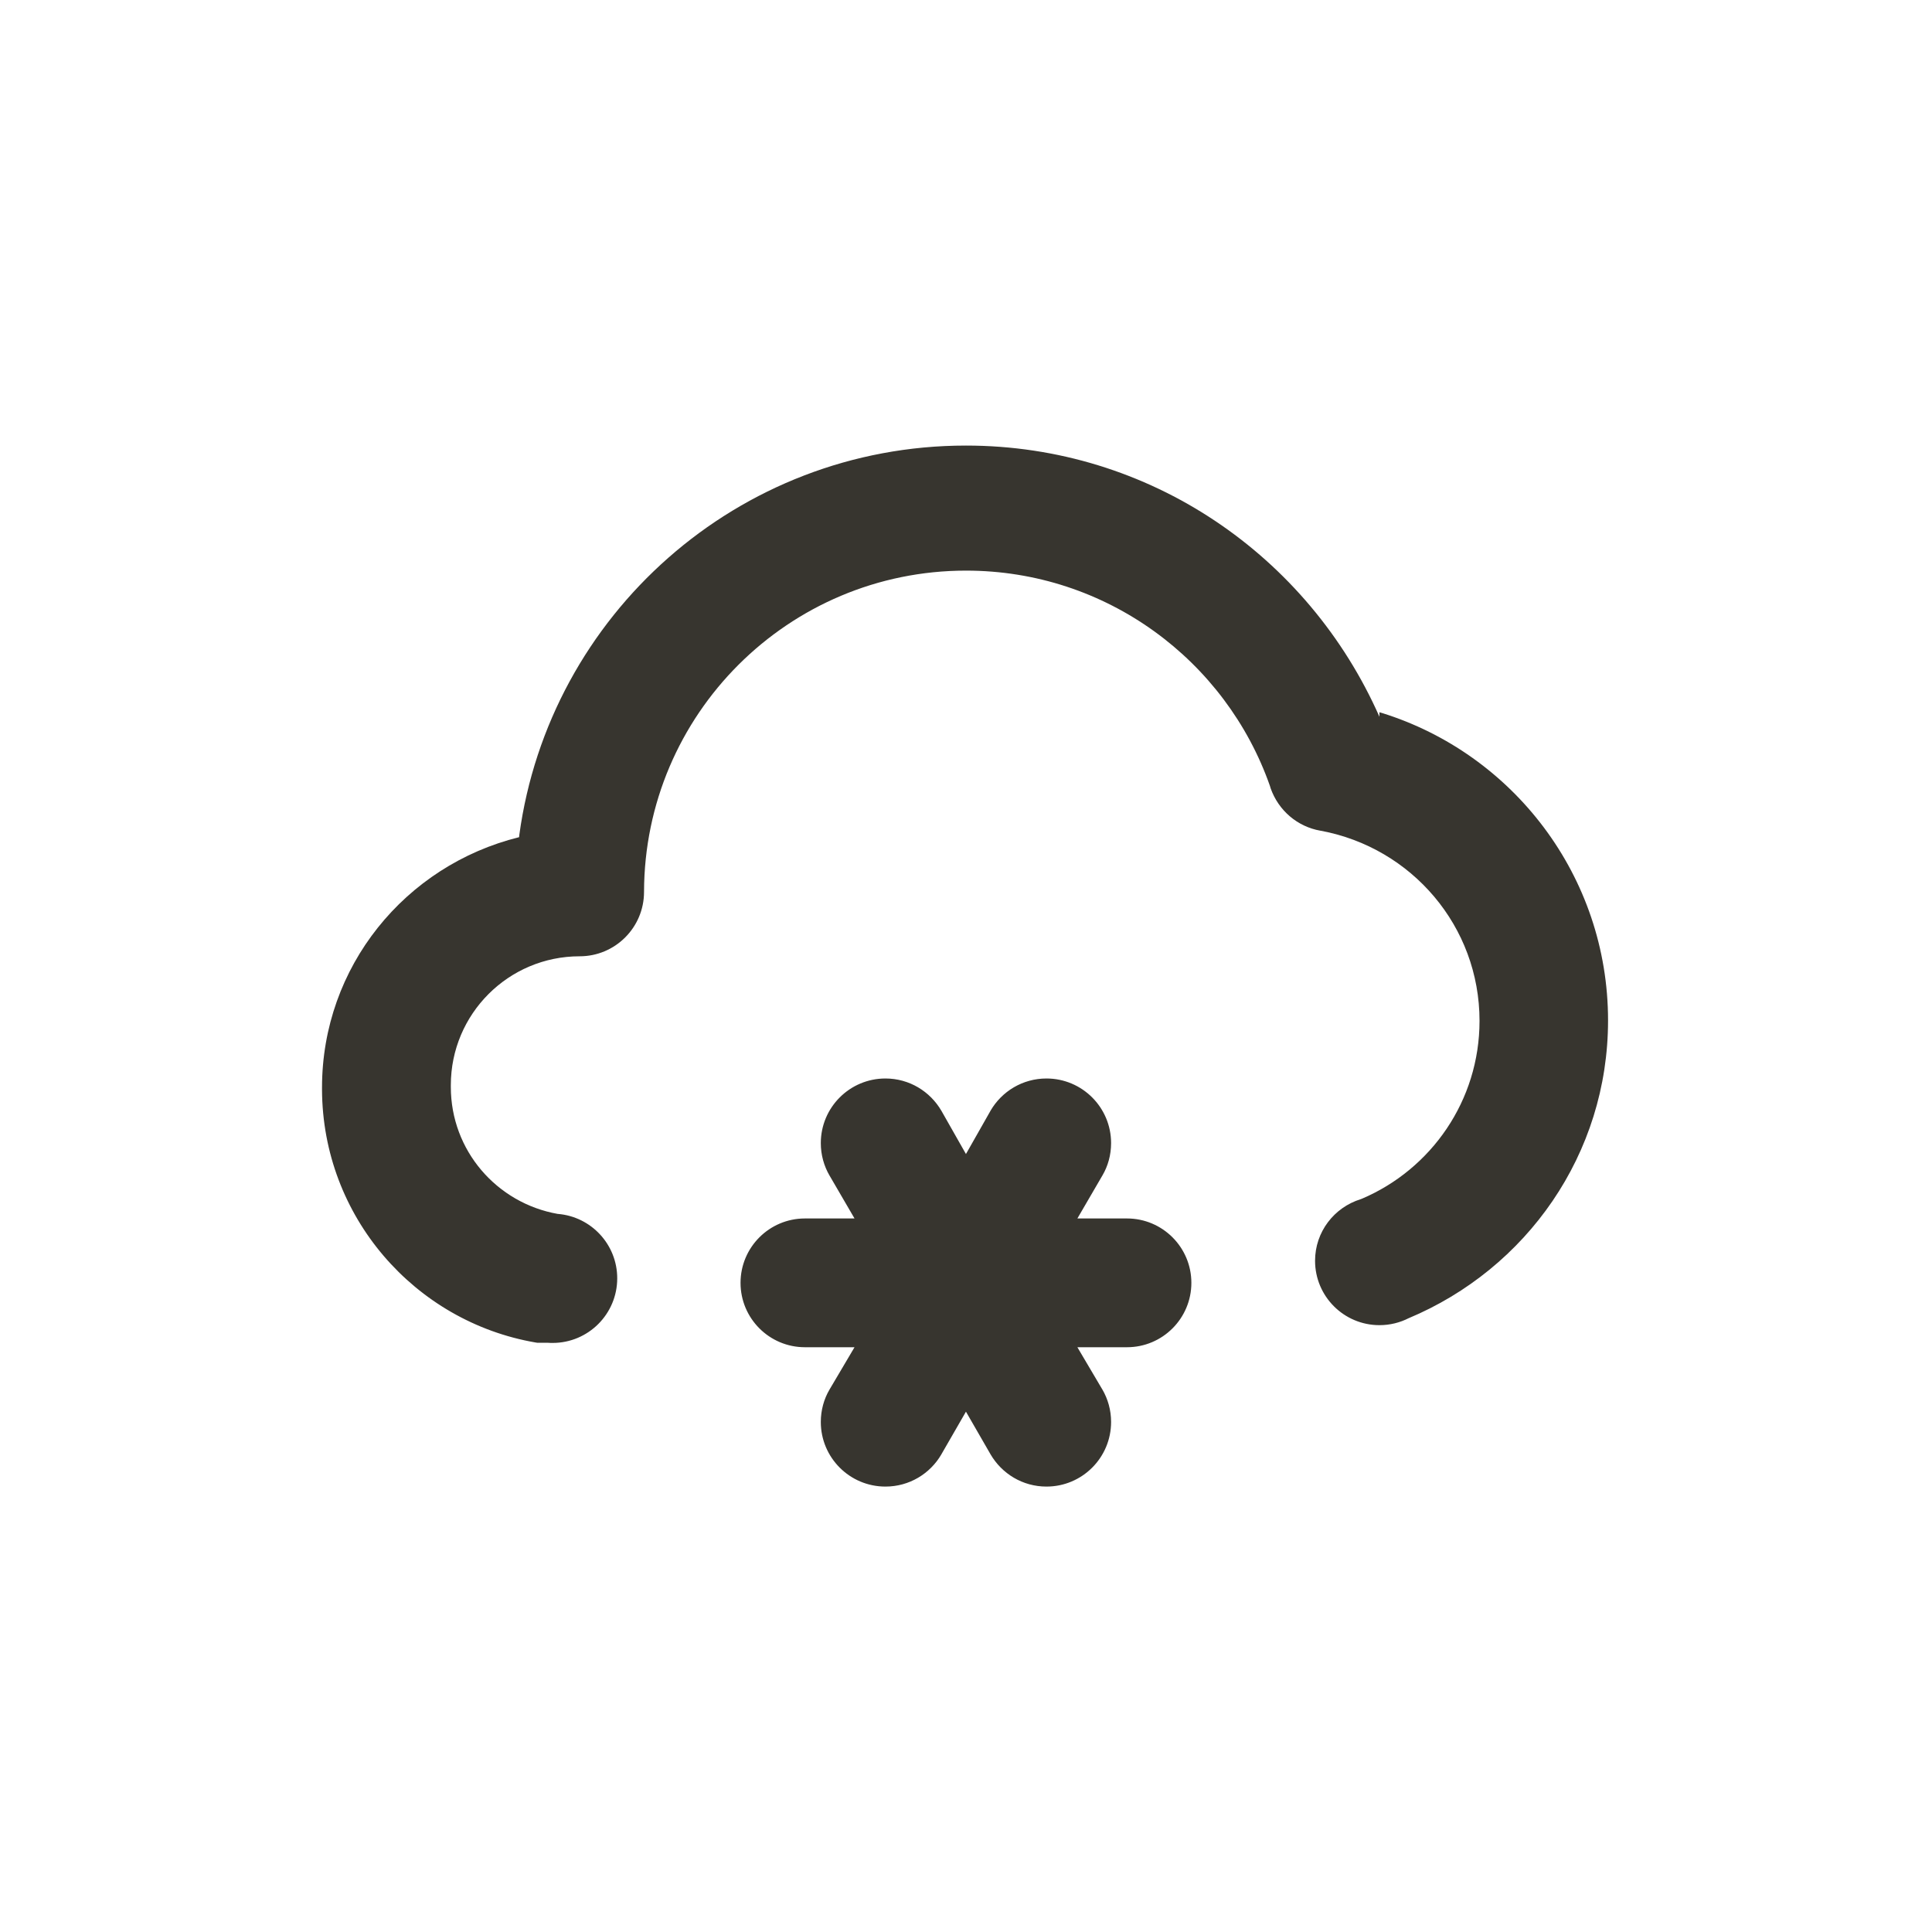 <!-- Generated by IcoMoon.io -->
<svg version="1.1" xmlns="http://www.w3.org/2000/svg" width="40" height="40" viewBox="0 0 40 40">
<title>cloud-meatball</title>
<path fill="#37352f" d="M23.333 25.227h-1.027l0.52-0.893c0.112-0.191 0.178-0.421 0.178-0.667 0-0.739-0.599-1.338-1.338-1.338-0.494 0-0.925 0.267-1.157 0.665l-0.003 0.006-0.507 0.893-0.507-0.893c-0.235-0.404-0.666-0.671-1.16-0.671-0.739 0-1.338 0.599-1.338 1.338 0 0.245 0.066 0.475 0.181 0.673l-0.003-0.006 0.52 0.893h-1.027c-0.736 0-1.333 0.597-1.333 1.333s0.597 1.333 1.333 1.333v0h1.027l-0.52 0.88c-0.112 0.191-0.178 0.421-0.178 0.667 0 0.739 0.599 1.338 1.338 1.338 0.494 0 0.925-0.267 1.157-0.665l0.003-0.006 0.507-0.88 0.507 0.88c0.235 0.404 0.666 0.671 1.16 0.671 0.739 0 1.338-0.599 1.338-1.338 0-0.245-0.066-0.475-0.181-0.673l0.003 0.006-0.52-0.88h1.027c0.736 0 1.333-0.597 1.333-1.333s-0.597-1.333-1.333-1.333v0zM28.56 14.84c-1.474-3.332-4.751-5.615-8.561-5.615-4.723 0-8.626 3.508-9.247 8.060l-0.005 0.048c-2.359 0.584-4.080 2.683-4.080 5.184 0 0.015 0 0.030 0 0.045v-0.002c0.010 2.626 1.917 4.804 4.422 5.235l0.032 0.005h0.213c0.032 0.003 0.069 0.004 0.107 0.004 0.739 0 1.338-0.599 1.338-1.338 0-0.701-0.54-1.276-1.226-1.333l-0.005-0c-1.265-0.224-2.214-1.315-2.214-2.628 0-0.014 0-0.027 0-0.041l-0 0.002c0-1.473 1.194-2.667 2.667-2.667v0c0.736 0 1.333-0.597 1.333-1.333v0c0.008-3.676 2.99-6.652 6.667-6.652 2.908 0 5.381 1.862 6.292 4.459l0.014 0.047c0.161 0.458 0.553 0.796 1.032 0.879l0.008 0.001c1.881 0.351 3.285 1.979 3.285 3.936 0 1.653-1.002 3.071-2.432 3.681l-0.026 0.010c-0.553 0.171-0.947 0.678-0.947 1.276 0 0.736 0.597 1.333 1.333 1.333 0.219 0 0.426-0.053 0.608-0.146l-0.008 0.004c2.446-1.024 4.133-3.398 4.133-6.167 0-2.992-1.971-5.524-4.686-6.367l-0.047-0.013z"></path>
</svg>
